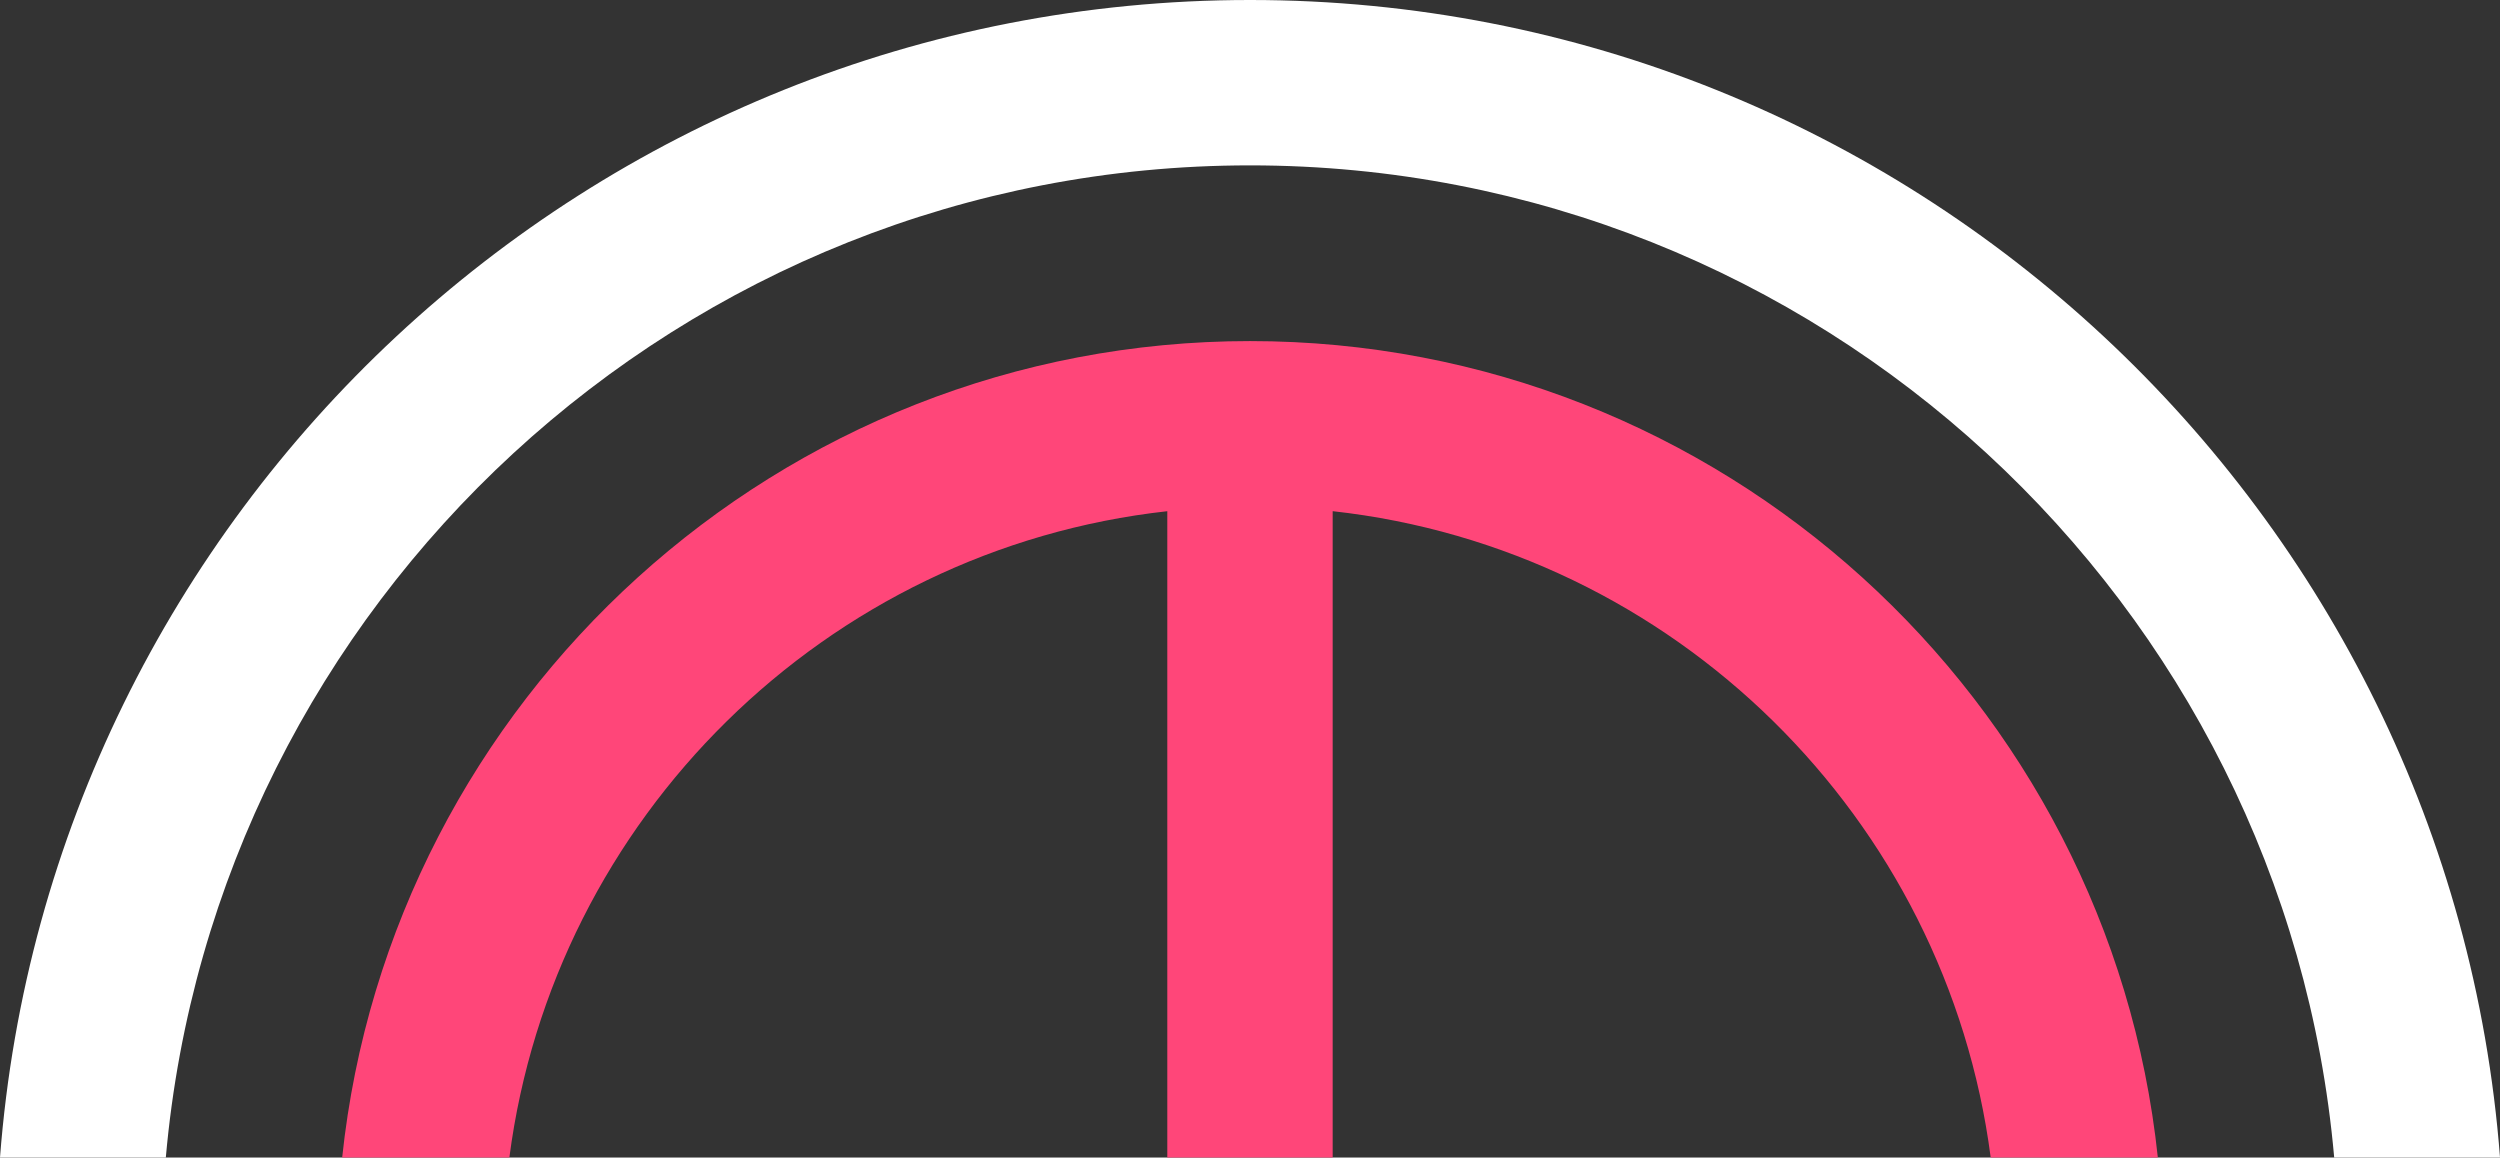 <svg version="1.1" id="图层_1" x="0px" y="0px" width="179.698px" height="83.202px" viewBox="0 0 179.698 83.202" enable-background="new 0 0 179.698 83.202" xml:space="preserve" xmlns="http://www.w3.org/2000/svg" xmlns:xlink="http://www.w3.org/1999/xlink" xmlns:xml="http://www.w3.org/XML/1998/namespace">
  <rect x="0" y="0" width="179.698" height="83.202" fill="#333333" stroke="none"/>
  <g>
    <path fill="#FFFFFF" d="M89.851,11.887c40.809,0,74.403,31.406,77.929,71.315h11.919C176.137,36.731,137.215,0,89.851,0
		C42.483,0,3.561,36.731,0,83.202h11.919C15.445,43.293,49.042,11.887,89.851,11.887z" class="color c1"/>
    <path fill="#FF4679" d="M89.851,24.517c-33.841,0-61.776,25.75-65.256,58.686h12.018c3.169-24.413,22.746-43.739,47.292-46.458
		v46.458h11.887V36.743c24.546,2.717,44.126,22.044,47.298,46.459h12.014C151.626,50.267,123.691,24.517,89.851,24.517z" class="color c2"/>
  </g>
</svg>